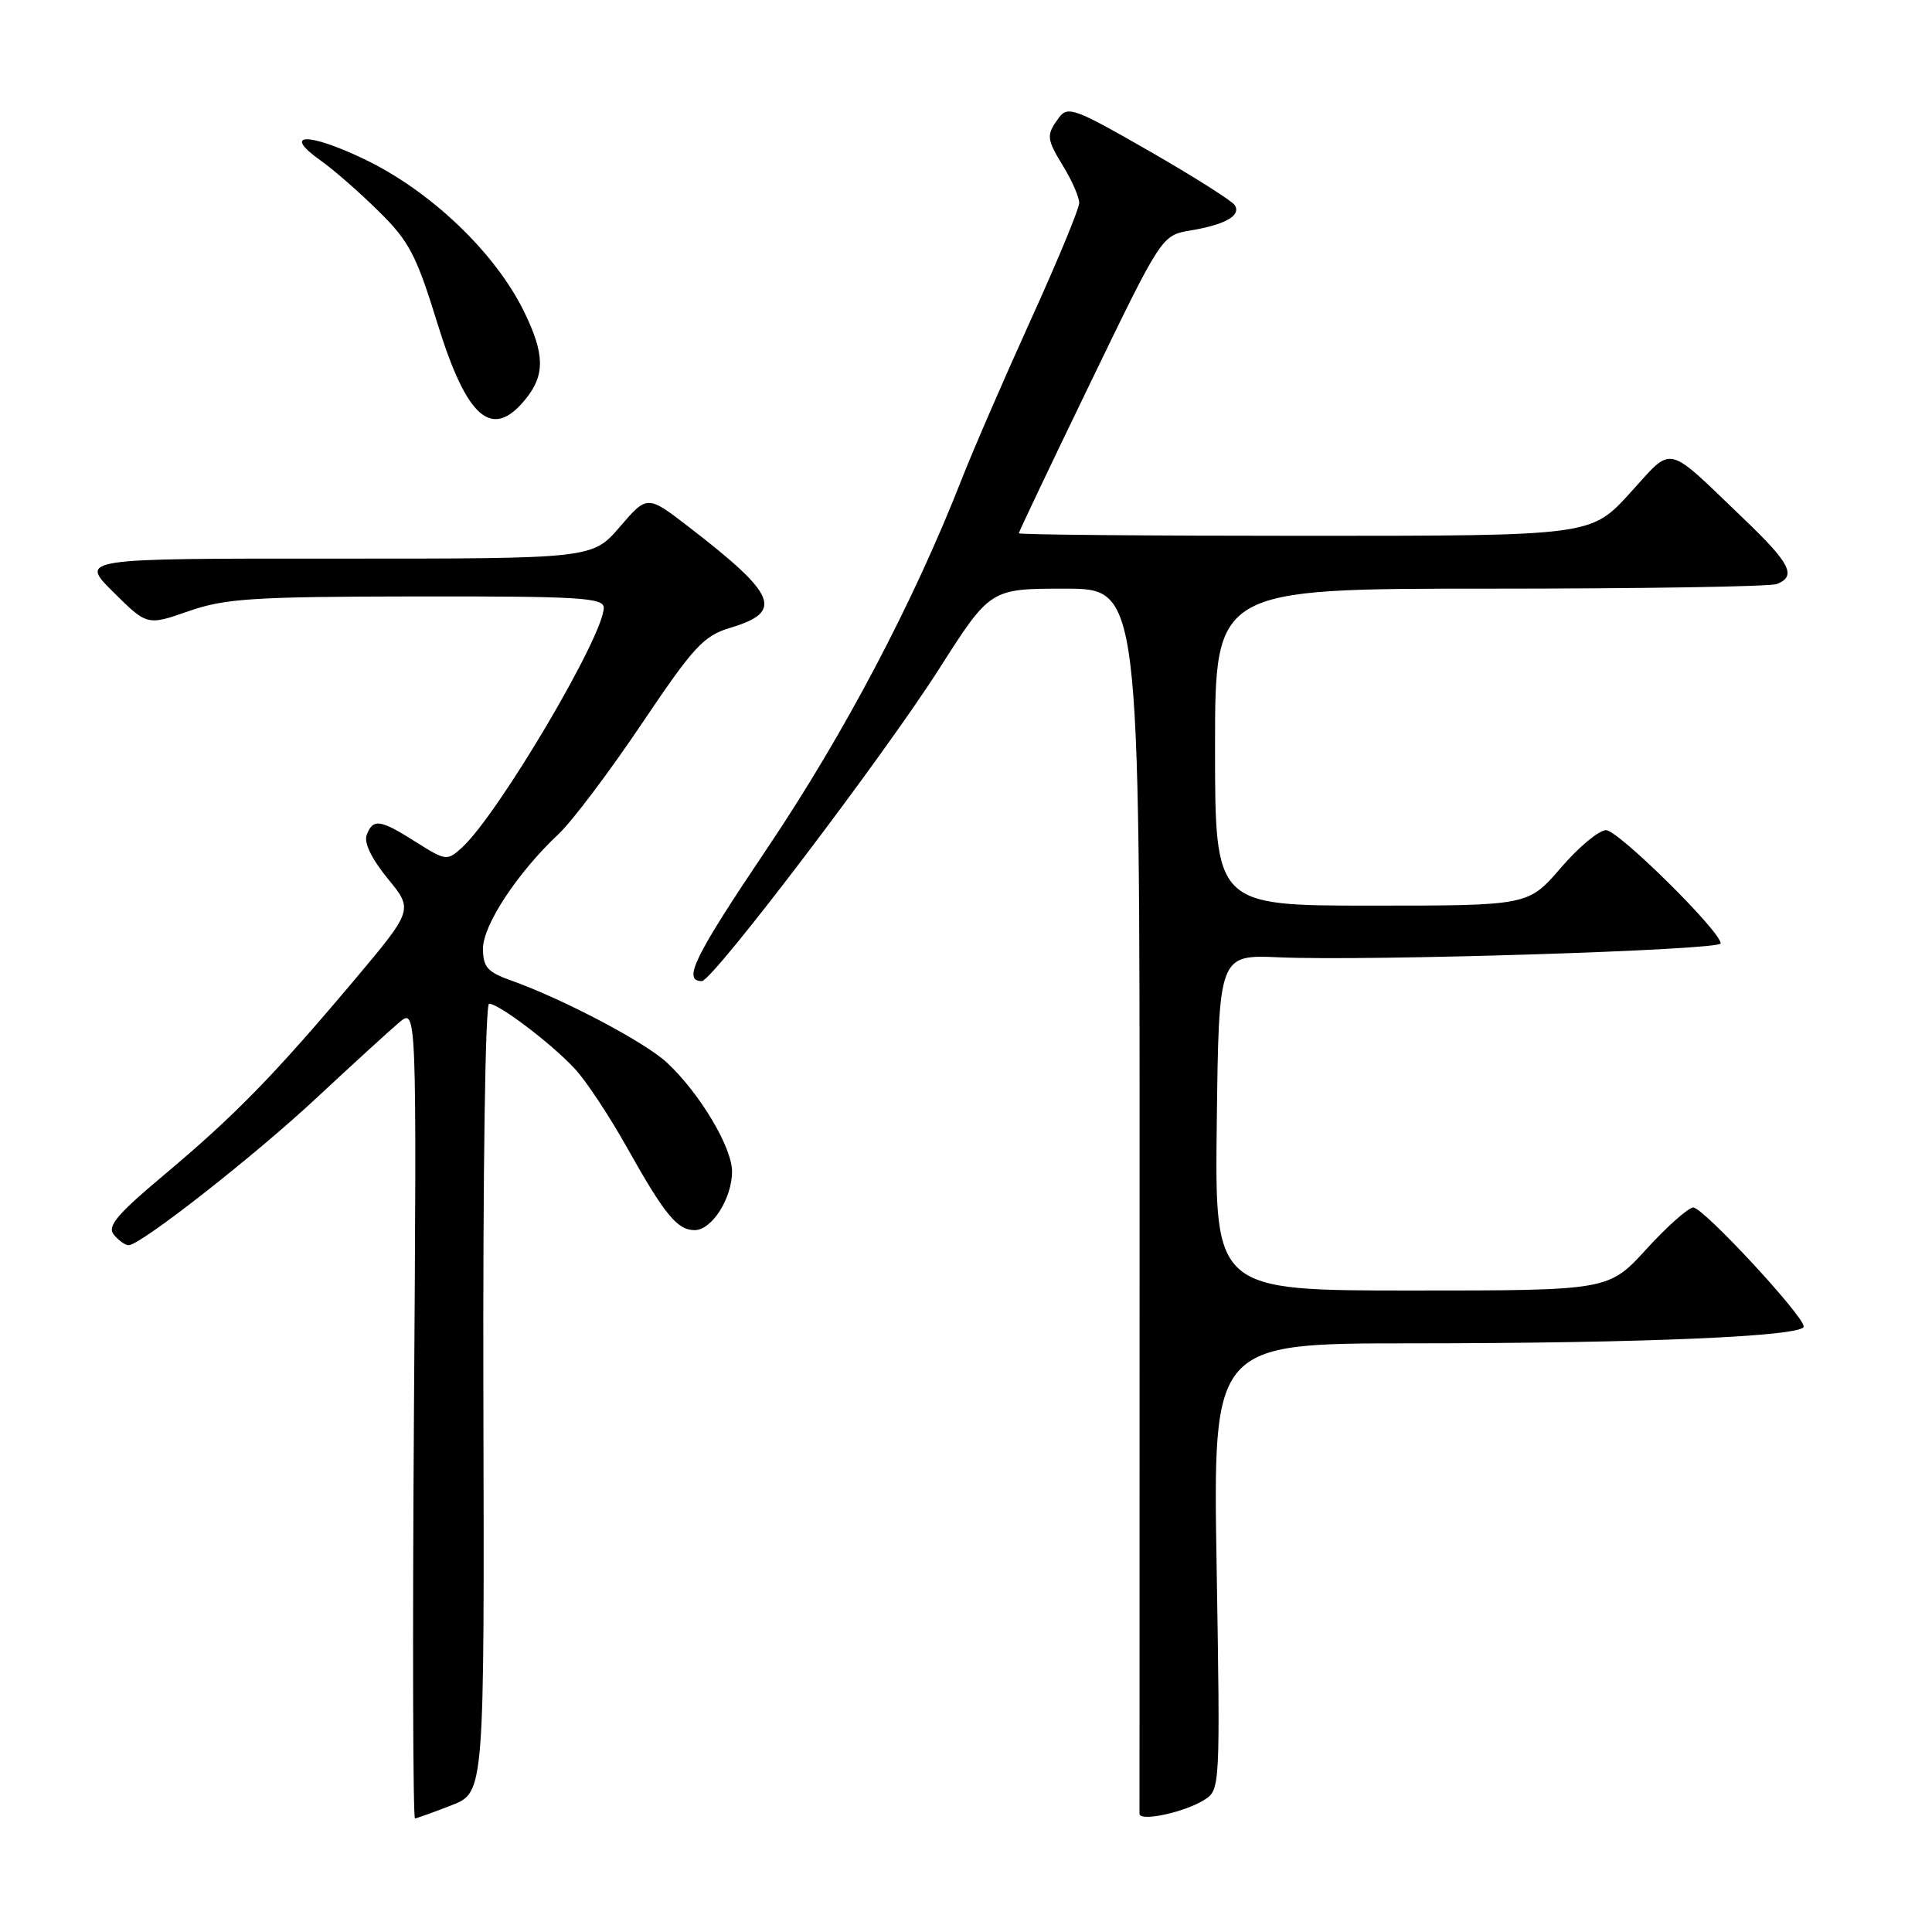 <?xml version="1.0" encoding="UTF-8" standalone="no"?>
<!DOCTYPE svg PUBLIC "-//W3C//DTD SVG 1.1//EN" "http://www.w3.org/Graphics/SVG/1.1/DTD/svg11.dtd" >
<svg xmlns="http://www.w3.org/2000/svg" xmlns:xlink="http://www.w3.org/1999/xlink" version="1.1" viewBox="0 0 256 256">
 <g >
 <path fill="currentColor"
d=" M 59.85 239.20 C 64.19 237.50 64.19 237.50 64.05 185.25 C 63.98 155.26 64.30 133.00 64.81 133.00 C 66.11 133.00 73.07 138.28 76.17 141.62 C 77.65 143.20 80.74 147.88 83.05 152.00 C 88.05 160.93 89.74 163.00 92.04 163.00 C 94.32 163.00 97.00 158.80 97.00 155.23 C 97.00 152.02 92.71 144.84 88.38 140.81 C 85.47 138.09 74.63 132.38 67.75 129.93 C 64.58 128.80 64.00 128.15 64.00 125.68 C 64.00 122.56 68.60 115.59 74.03 110.50 C 75.79 108.85 80.73 102.30 85.01 95.94 C 91.93 85.65 93.22 84.25 96.79 83.18 C 103.87 81.06 102.95 78.83 91.32 69.86 C 85.77 65.58 85.77 65.58 82.13 69.81 C 78.50 74.03 78.50 74.03 44.51 74.02 C 10.53 74.00 10.53 74.00 15.01 78.45 C 19.50 82.90 19.50 82.90 25.00 80.98 C 29.84 79.30 33.48 79.06 55.25 79.03 C 76.80 79.00 80.00 79.20 80.00 80.53 C 80.00 84.27 65.96 108.01 61.19 112.33 C 59.24 114.09 59.07 114.07 55.11 111.57 C 50.35 108.56 49.43 108.43 48.59 110.63 C 48.20 111.65 49.22 113.78 51.37 116.41 C 54.78 120.56 54.78 120.56 46.81 130.03 C 36.31 142.49 31.11 147.82 21.72 155.70 C 15.46 160.95 14.17 162.49 15.09 163.61 C 15.73 164.38 16.60 165.00 17.04 165.00 C 18.61 165.00 33.70 153.18 42.00 145.43 C 46.68 141.07 51.57 136.60 52.87 135.50 C 55.22 133.50 55.22 133.50 54.85 187.25 C 54.65 216.81 54.72 240.98 54.99 240.95 C 55.27 240.92 57.46 240.13 59.85 239.20 Z  M 159.60 238.48 C 161.67 237.17 161.69 236.79 161.21 207.58 C 160.72 178.00 160.72 178.00 187.11 178.00 C 217.76 177.99 239.00 177.08 239.00 175.77 C 239.00 174.35 225.69 160.00 224.37 160.00 C 223.73 160.00 220.94 162.47 218.17 165.50 C 213.15 171.00 213.15 171.00 187.05 171.00 C 160.96 171.00 160.96 171.00 161.23 148.75 C 161.50 126.50 161.50 126.50 169.50 126.85 C 181.32 127.37 228.00 125.90 228.00 125.01 C 228.00 123.41 214.42 110.00 212.81 110.00 C 211.87 110.00 209.17 112.25 206.81 115.00 C 202.50 120.00 202.50 120.00 181.75 120.00 C 161.00 120.00 161.00 120.00 161.00 99.00 C 161.00 78.00 161.00 78.00 197.42 78.00 C 217.45 78.00 234.55 77.73 235.42 77.39 C 238.08 76.37 237.24 74.67 231.25 68.93 C 220.46 58.60 221.84 58.92 215.94 65.38 C 210.80 71.00 210.80 71.00 172.90 71.00 C 152.05 71.00 135.00 70.85 135.00 70.66 C 135.00 70.47 139.26 61.51 144.47 50.75 C 153.93 31.19 153.93 31.19 157.74 30.54 C 162.38 29.76 164.47 28.57 163.62 27.19 C 163.26 26.62 158.16 23.39 152.27 20.01 C 142.38 14.33 141.47 14.00 140.29 15.62 C 138.60 17.93 138.64 18.37 141.00 22.23 C 142.09 24.03 142.99 26.12 143.00 26.89 C 143.00 27.65 140.11 34.63 136.58 42.39 C 133.06 50.15 128.94 59.65 127.43 63.50 C 121.09 79.72 111.87 97.22 101.69 112.36 C 91.97 126.80 90.40 130.00 93.00 130.00 C 94.42 130.00 117.06 100.21 124.45 88.61 C 131.22 78.00 131.22 78.00 141.12 78.00 C 151.02 78.00 151.02 78.00 151.00 158.75 C 150.99 203.16 150.98 239.87 150.99 240.33 C 151.00 241.43 156.95 240.15 159.60 238.48 Z  M 69.71 52.80 C 72.23 49.66 72.17 46.86 69.44 41.29 C 65.61 33.45 57.01 25.26 48.23 21.07 C 40.74 17.49 37.31 17.61 42.50 21.28 C 44.15 22.44 47.59 25.44 50.13 27.95 C 54.20 31.94 55.15 33.75 57.92 42.72 C 61.87 55.55 65.22 58.41 69.71 52.80 Z "/>
</g>
</svg>